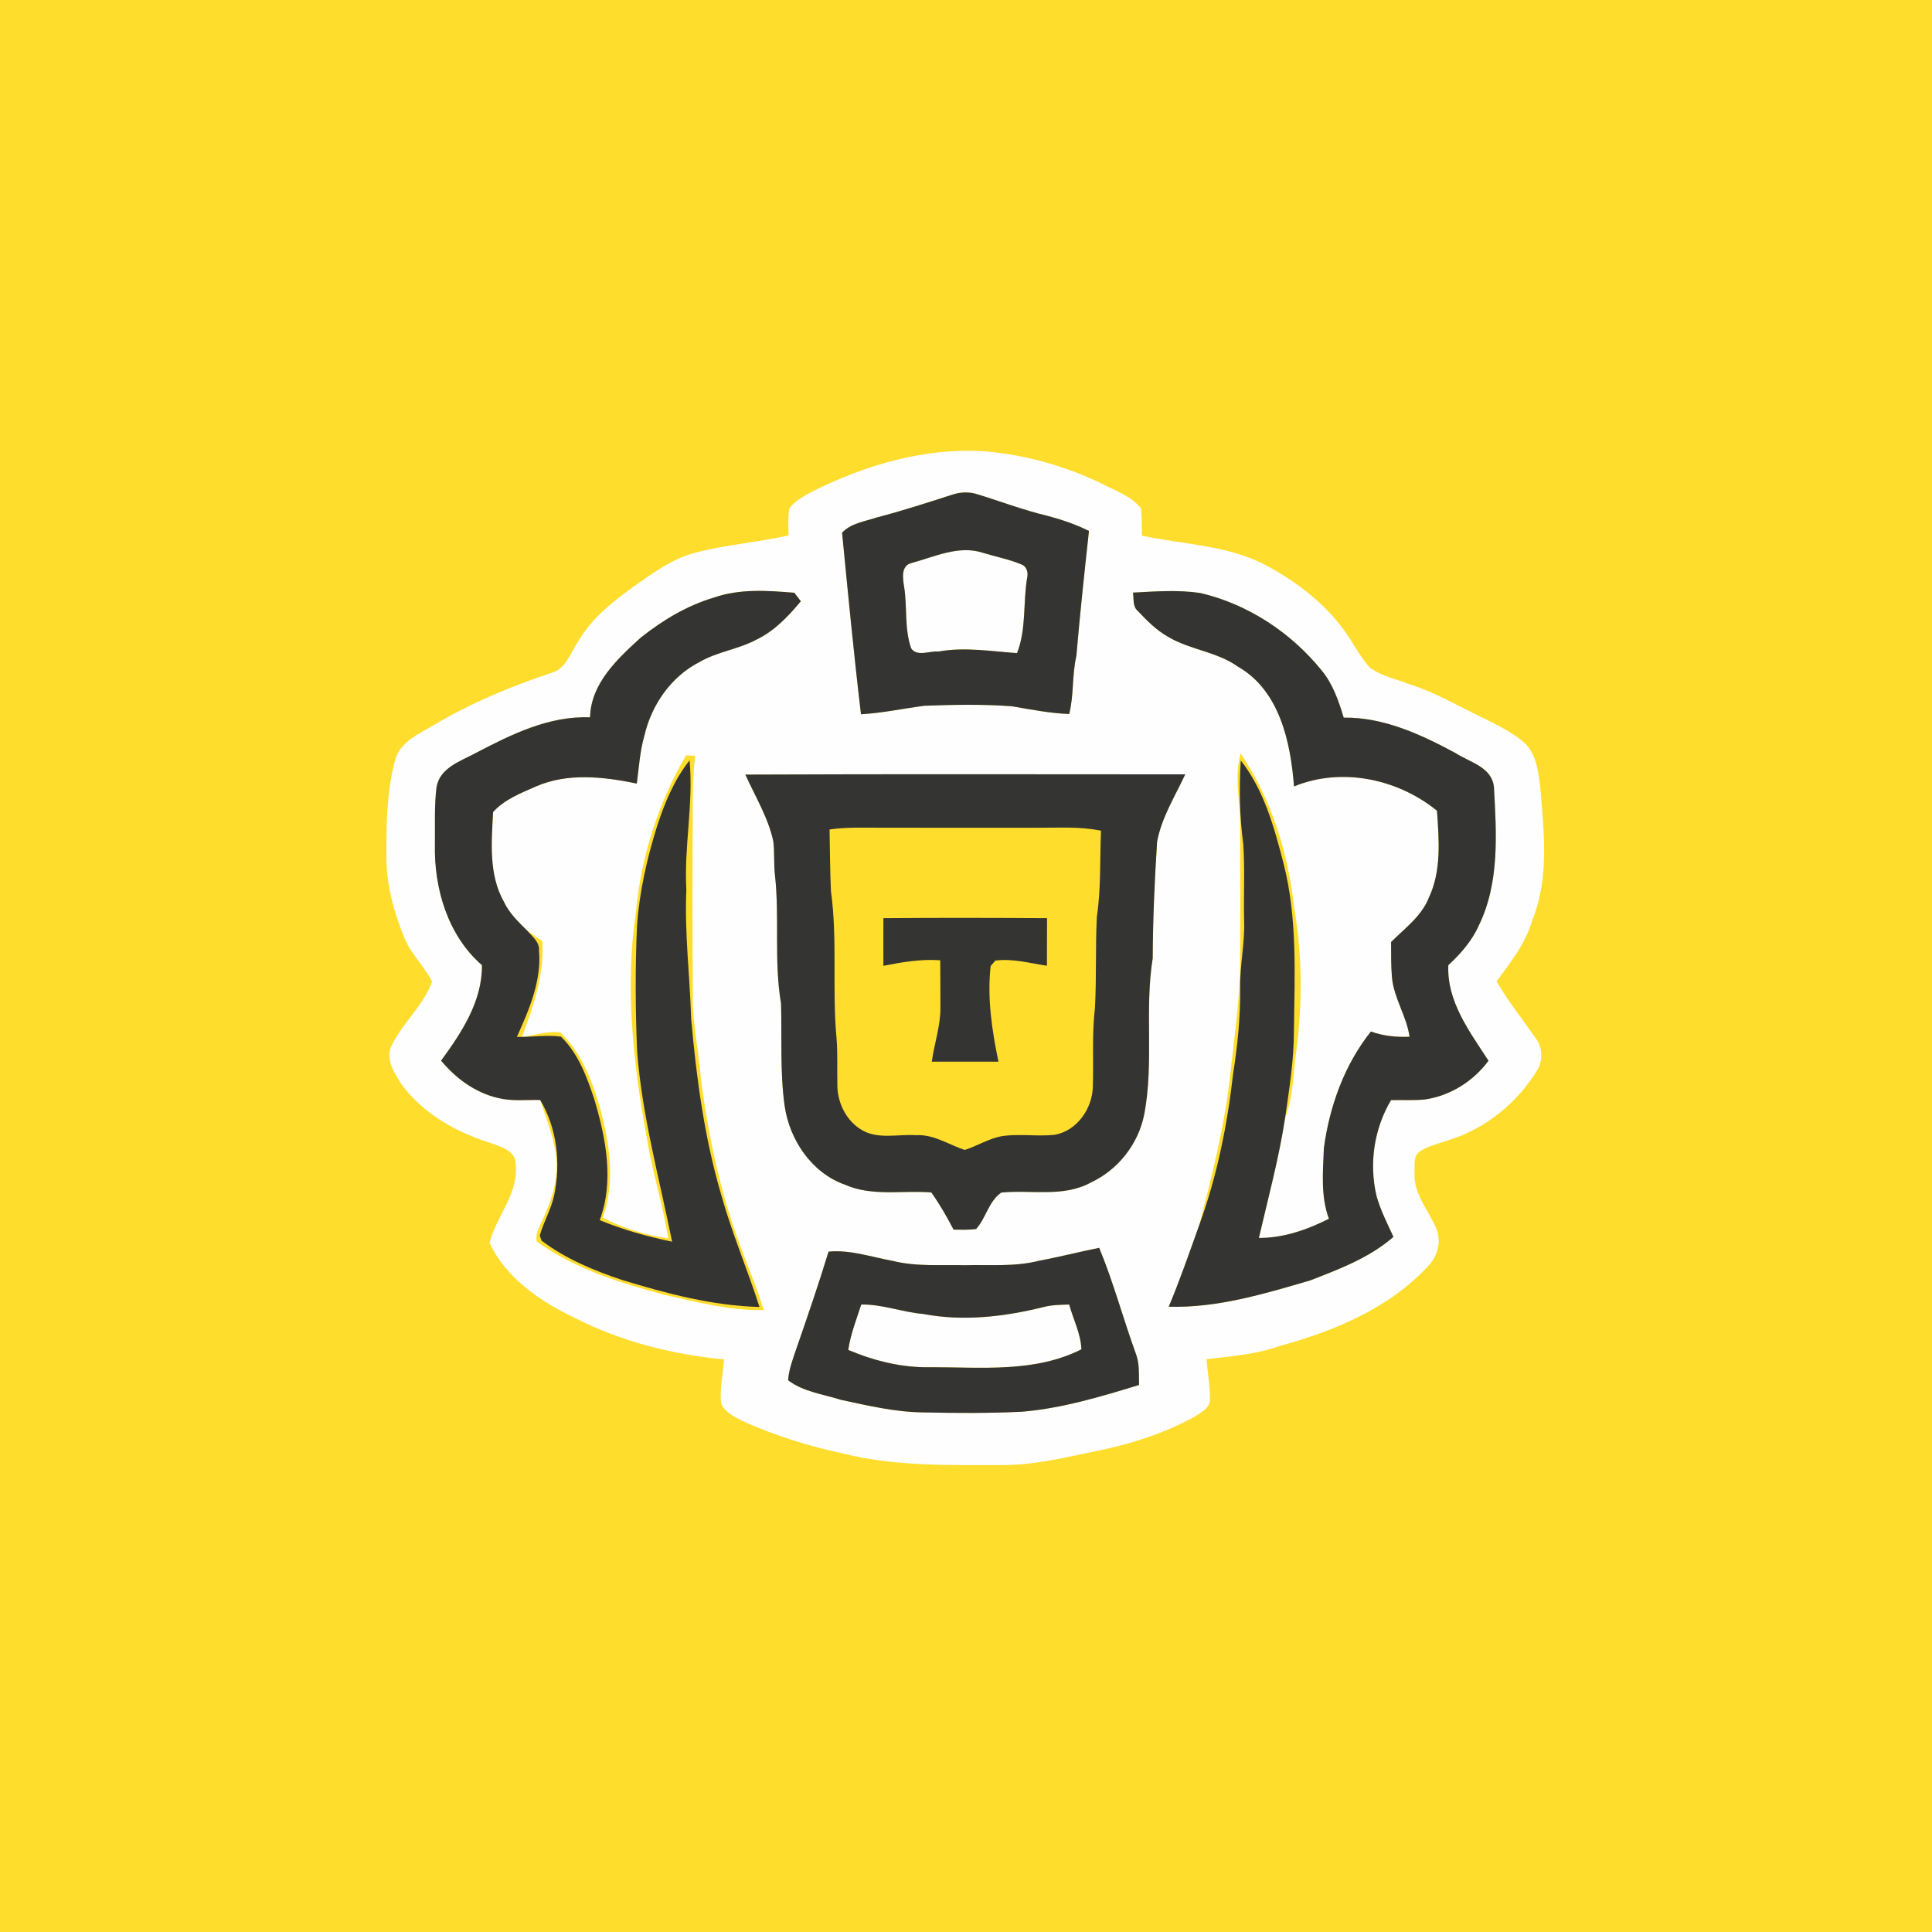 <svg width="120" height="120" viewBox="0 0 120 120" fill="none" xmlns="http://www.w3.org/2000/svg">
<rect width="120" height="120" fill="#FFDD2D"/>
<path fill-rule="evenodd" clip-rule="evenodd" d="M66.269 67.053H48.744V56.987C48.744 56.011 48.457 55.031 48.117 54.126H56.016C56.767 54.868 57.502 55.331 58.202 55.585C58.112 55.943 57.991 56.683 58.328 57.421C58.604 58.016 59.102 58.474 59.824 58.78C59.901 59.514 60.37 60.62 61.661 61.108C61.094 61.676 60.545 62.212 60.322 62.427L55.079 62.344C54.96 62.285 54.757 62.152 54.667 61.964C54.662 61.95 54.654 61.939 54.647 61.928C54.641 61.919 54.634 61.909 54.628 61.897L55.484 62.034C55.502 62.036 55.521 62.036 55.539 62.036C55.704 62.036 55.849 61.923 55.876 61.755C55.903 61.565 55.777 61.392 55.593 61.364L54.539 61.199L55.707 57.184L54.601 54.868L52.829 56.733L52.721 60.906L51.53 60.719C51.346 60.683 51.17 60.816 51.138 61.001C51.11 61.185 51.235 61.359 51.422 61.392L51.922 61.467C51.743 61.568 51.626 61.649 51.611 61.66L51.51 61.73L51.482 61.855C51.192 63.026 51.847 64.137 52.556 64.634L52.529 64.782C52.501 64.962 52.543 65.137 52.651 65.285C52.755 65.435 52.911 65.525 53.09 65.556C53.126 65.564 53.165 65.567 53.201 65.567C53.506 65.567 53.775 65.355 53.848 65.045C54.113 65.078 54.355 65.083 54.52 65.083H54.658L61.537 66.321L61.654 66.243C62.201 65.863 64.291 64.349 64.976 63.845C65.163 64.007 65.374 64.152 65.63 64.273C65.406 65.013 65.393 66.153 66.269 67.053ZM48.744 67.733H71.275L71.28 76.168C71.28 78.963 69.631 80.915 67.031 81.552L67.466 79.295L67.472 79.263C67.495 79.137 67.519 78.996 67.537 78.876C67.66 78.927 67.79 78.971 67.93 78.996C68.093 79.026 68.242 79.042 68.379 79.042C69.043 79.042 69.431 78.694 69.689 78.397L70.022 78.01L69.749 77.585C69.725 77.543 69.12 76.593 68.656 75.942C68.565 75.814 68.478 75.686 68.39 75.549C67.861 74.762 67.199 73.777 65.874 73.777L65.754 73.779C65.537 73.793 65.349 73.835 65.197 73.893C64.78 73.701 64.349 73.599 63.903 73.599C63.355 73.599 62.892 73.749 62.585 73.853C62.558 73.861 62.532 73.87 62.506 73.877C62.45 73.894 62.399 73.91 62.355 73.918L59.877 73.675C59.847 73.67 59.744 73.611 59.621 73.465V73.453L60.157 73.239C60.007 71.46 58.292 70.367 57.335 69.997C57.293 69.819 57.207 69.641 57.057 69.496L56.524 68.993L56.056 69.551L55.825 69.837L52.353 68.417L54.613 71.24L53.722 72.582C53.395 72.928 53.755 73.273 53.755 73.273L54.676 73.906L55.63 73.55C55.654 73.55 55.675 73.554 55.696 73.558C55.706 73.559 55.715 73.561 55.725 73.561C55.698 73.642 55.668 73.855 55.64 74.055C55.617 74.212 55.596 74.36 55.579 74.43L53.922 74.106L52.182 75.084C51.287 75.738 51.165 76.82 51.497 77.56L51.69 77.98L51.964 78.573L52.574 78.323C52.583 78.322 52.591 78.317 52.595 78.314C52.377 79.009 52.466 79.671 52.855 80.105L53.226 80.567L53.718 81.184L54.258 80.609C54.416 80.451 54.933 79.876 55.091 79.385L55.207 79.009L54.945 78.719L54.9 78.668L55.198 78.181L57.36 78.688L57.846 78.8L58.105 78.375L58.246 78.144C58.273 78.094 58.279 78.086 58.379 78.086C58.455 78.086 58.532 78.094 58.615 78.112C59.432 78.266 60.184 78.342 60.851 78.342C61.5 78.342 61.887 78.317 62.347 78.165C62.347 78.165 63.508 79.478 63.548 79.526L62.838 81.712L62.805 81.843C61.46 81.951 60.804 82.246 60.012 83.033C58.862 81.897 58.045 81.778 54.953 81.778C51.251 81.778 48.744 79.617 48.744 76.168V67.733Z" fill="#FFDD2D"/>
<path d="M50.35 30.584C53.711 28.881 57.47 27.768 61.269 28.041C63.755 28.27 66.194 28.954 68.441 30.046C69.281 30.482 70.26 30.805 70.866 31.572C70.941 32.129 70.901 32.706 70.932 33.272C73.406 33.803 76.038 33.852 78.359 34.97C80.21 35.921 81.948 37.18 83.241 38.826C83.917 39.657 84.361 40.659 85.075 41.458C85.797 42.006 86.724 42.173 87.554 42.503C89.215 43.027 90.707 43.932 92.273 44.668C93.134 45.109 94.03 45.534 94.747 46.194C95.417 46.878 95.542 47.89 95.66 48.798C95.889 51.588 96.257 54.524 95.16 57.189C94.747 58.614 93.823 59.783 92.953 60.953C93.66 62.175 94.547 63.279 95.351 64.437C95.813 65.019 95.868 65.885 95.457 66.51C94.238 68.486 92.33 70.047 90.118 70.769C89.474 71.007 88.776 71.135 88.193 71.512C87.74 71.826 87.891 72.46 87.854 72.934C87.832 74.189 88.719 75.168 89.191 76.264C89.549 77.054 89.314 78.012 88.719 78.623C86.299 81.252 82.887 82.667 79.507 83.597C78.035 84.12 76.474 84.24 74.936 84.422C75.007 85.24 75.158 86.056 75.144 86.882C75.198 87.427 74.625 87.703 74.246 87.965C72.229 89.089 69.986 89.771 67.727 90.203C65.941 90.585 64.142 90.997 62.307 90.997C58.968 90.995 55.574 91.094 52.31 90.266C50.291 89.839 48.31 89.217 46.413 88.396C45.822 88.097 45.097 87.835 44.8 87.191C44.678 86.271 44.918 85.351 44.97 84.434C41.775 84.134 38.591 83.33 35.723 81.868C33.591 80.854 31.435 79.399 30.409 77.203C30.815 75.531 32.235 74.135 32.029 72.316C32.051 71.491 31.128 71.234 30.506 71.007C28.381 70.342 26.313 69.203 24.966 67.385C24.541 66.72 23.989 65.927 24.254 65.099C24.909 63.599 26.289 62.517 26.836 60.965C26.353 60.017 25.539 59.272 25.129 58.279C24.464 56.654 23.98 54.925 24.001 53.156C23.992 51.17 24.02 49.145 24.539 47.218C24.853 46.043 26.072 45.565 27.015 44.996C29.282 43.647 31.73 42.638 34.227 41.8C35.187 41.546 35.456 40.487 35.961 39.758C36.794 38.355 38.105 37.334 39.409 36.395C40.593 35.565 41.796 34.68 43.22 34.319C45.112 33.831 47.072 33.685 48.977 33.258C48.977 32.699 48.928 32.136 49.027 31.584C49.352 31.124 49.869 30.855 50.35 30.584ZM59.14 30.727C57.581 31.227 56.022 31.737 54.435 32.147C53.701 32.393 52.859 32.496 52.303 33.088C52.67 36.848 53.031 40.612 53.477 44.364C54.798 44.289 56.095 44.01 57.404 43.836C59.22 43.77 61.045 43.732 62.859 43.869C64.036 44.067 65.213 44.305 66.411 44.347C66.708 43.159 66.581 41.923 66.856 40.734C67.078 38.142 67.356 35.562 67.637 32.977C66.821 32.572 65.956 32.279 65.078 32.044C63.545 31.683 62.074 31.112 60.569 30.659C60.1 30.539 59.597 30.574 59.14 30.727ZM44.359 37.112C42.68 37.605 41.157 38.525 39.793 39.607C38.348 40.925 36.697 42.449 36.65 44.555C34.098 44.454 31.761 45.616 29.56 46.765C28.617 47.277 27.322 47.675 27.114 48.89C26.966 50.069 27.029 51.263 27.013 52.449C26.954 55.189 27.812 58.102 29.935 59.949C29.959 62.189 28.669 64.139 27.398 65.878C28.315 66.986 29.534 67.88 30.952 68.203C31.803 68.411 32.685 68.302 33.551 68.323C33.916 69.46 34.388 70.576 34.532 71.769C34.718 73.13 34.289 74.486 33.725 75.708C33.534 76.153 33.235 76.602 33.338 77.111C35.702 78.823 38.527 79.691 41.317 80.436C43.326 80.884 45.362 81.417 47.437 81.368C47.032 80.033 46.477 78.75 46.003 77.439C44.748 74.102 44.006 70.595 43.541 67.069C43.409 65.335 43.013 63.628 43.034 61.885C43.006 58.347 42.998 54.807 43.025 51.27C43.029 49.824 43.003 48.376 43.182 46.939C42.992 46.932 42.8 46.928 42.609 46.921C40.876 49.885 39.815 53.225 39.499 56.644C38.803 61.338 39.334 66.109 40.185 70.746C40.522 72.823 41.18 74.833 41.503 76.913C40.084 76.724 38.716 76.278 37.437 75.639C38.249 73.389 37.852 70.922 37.232 68.677C36.742 67.031 36.077 65.338 34.808 64.132C34.003 64.01 33.211 64.312 32.419 64.406C33.133 62.5 33.817 60.529 33.685 58.46C33.362 58.232 33.039 58.005 32.716 57.774C32.173 57.241 31.617 56.699 31.291 55.998C30.346 54.31 30.529 52.295 30.626 50.439C31.32 49.659 32.346 49.267 33.279 48.852C35.261 47.984 37.496 48.244 39.553 48.668C39.685 47.675 39.744 46.668 40.022 45.704C40.459 43.796 41.673 42.027 43.437 41.126C44.555 40.47 45.878 40.329 47.013 39.713C48.114 39.182 48.968 38.27 49.741 37.345C49.64 37.213 49.439 36.949 49.338 36.817C47.685 36.683 45.956 36.555 44.359 37.112ZM70.368 36.808C70.441 37.194 70.333 37.673 70.677 37.951C71.246 38.558 71.842 39.159 72.576 39.567C73.932 40.369 75.587 40.477 76.885 41.404C79.477 42.876 80.165 46.105 80.373 48.847C83.323 47.633 86.814 48.371 89.252 50.355C89.38 52.154 89.542 54.083 88.745 55.765C88.29 56.918 87.25 57.663 86.403 58.51C86.408 59.246 86.394 59.982 86.457 60.717C86.582 62.01 87.37 63.116 87.549 64.394C86.733 64.43 85.92 64.349 85.148 64.069C83.502 66.139 82.582 68.701 82.229 71.302C82.172 72.767 82.019 74.293 82.542 75.698C81.196 76.385 79.717 76.894 78.191 76.892C78.767 74.415 79.434 71.953 79.821 69.434C80.278 68.272 80.314 67.019 80.446 65.795C80.899 62.689 80.922 59.51 80.387 56.413C80.012 53.022 78.991 49.642 77.059 46.8C76.62 48.35 77.078 49.932 77.026 51.503C77.04 54.493 77.045 57.486 77.017 60.479C76.929 62.614 76.635 64.731 76.399 66.854C76.057 69.965 75.276 73 74.51 76.026C73.894 77.748 73.3 79.476 72.592 81.163C75.602 81.248 78.521 80.366 81.38 79.528C83.189 78.828 85.071 78.118 86.549 76.823C86.167 75.988 85.74 75.163 85.495 74.271C85.026 72.26 85.344 70.113 86.398 68.331C87.101 68.312 87.804 68.359 88.505 68.29C90.075 68.062 91.514 67.158 92.453 65.885C91.292 64.088 89.858 62.217 89.957 59.949C90.722 59.243 91.42 58.451 91.849 57.491C93.153 54.824 92.948 51.765 92.792 48.888C92.655 47.621 91.281 47.352 90.387 46.765C88.257 45.616 85.929 44.539 83.46 44.574C83.146 43.534 82.788 42.484 82.083 41.633C80.179 39.282 77.5 37.517 74.543 36.831C73.161 36.628 71.755 36.734 70.368 36.808ZM46.296 48.112C46.911 49.48 47.72 50.784 48.034 52.27C48.114 52.956 48.055 53.652 48.133 54.34C48.43 56.996 48.062 59.701 48.513 62.338C48.569 64.458 48.442 66.59 48.737 68.698C49.046 70.811 50.42 72.856 52.482 73.583C54.178 74.333 56.06 73.92 57.845 74.064C58.366 74.797 58.814 75.576 59.227 76.375C59.694 76.377 60.166 76.403 60.63 76.335C61.246 75.646 61.406 74.618 62.189 74.073C64.04 73.885 66.047 74.389 67.757 73.446C69.458 72.651 70.706 71.052 71.071 69.213C71.684 66.012 71.08 62.717 71.597 59.508C71.606 57.097 71.717 54.692 71.868 52.288C72.144 50.779 72.981 49.47 73.616 48.097C64.51 48.095 55.402 48.072 46.296 48.112ZM51.463 77.741C50.833 79.807 50.13 81.847 49.423 83.887C49.222 84.488 48.991 85.092 48.951 85.731C49.89 86.446 51.107 86.59 52.206 86.939C53.902 87.304 55.611 87.712 57.357 87.726C59.399 87.773 61.444 87.783 63.484 87.684C65.972 87.476 68.373 86.748 70.748 86.023C70.731 85.384 70.788 84.724 70.562 84.113C69.764 81.924 69.168 79.663 68.272 77.505C67.022 77.755 65.788 78.076 64.536 78.307C63.038 78.693 61.477 78.543 59.949 78.585C58.446 78.547 56.913 78.686 55.442 78.314C54.121 78.08 52.824 77.611 51.463 77.741Z" fill="#FEFEFE"/>
<path d="M56.604 34.973C58.043 34.588 59.548 33.843 61.052 34.336C61.842 34.581 62.666 34.734 63.43 35.053C63.783 35.178 63.883 35.579 63.793 35.911C63.538 37.461 63.755 39.074 63.17 40.565C61.548 40.456 59.916 40.173 58.295 40.468C57.743 40.411 56.965 40.817 56.593 40.267C56.156 39.022 56.368 37.685 56.149 36.402C56.074 35.897 55.958 35.143 56.604 34.973Z" fill="#FEFEFE"/>
<path d="M53.493 81.026C54.802 81.005 56.036 81.5 57.331 81.611C59.816 82.087 62.382 81.788 64.819 81.182C65.338 81.045 65.878 81.045 66.408 81.026C66.665 81.953 67.13 82.837 67.168 83.809C64.286 85.269 60.956 84.917 57.831 84.92C56.055 84.967 54.317 84.531 52.687 83.847C52.828 82.873 53.192 81.955 53.493 81.026Z" fill="#FEFEFE"/>
<path d="M59.14 30.728C59.597 30.574 60.099 30.539 60.569 30.659C62.074 31.112 63.545 31.683 65.078 32.044C65.956 32.279 66.821 32.572 67.637 32.978C67.356 35.562 67.078 38.142 66.856 40.734C66.581 41.923 66.708 43.159 66.411 44.348C65.213 44.305 64.036 44.067 62.859 43.869C61.045 43.732 59.22 43.77 57.404 43.836C56.095 44.01 54.798 44.289 53.477 44.364C53.031 40.612 52.67 36.848 52.303 33.088C52.859 32.496 53.701 32.393 54.434 32.147C56.022 31.737 57.581 31.228 59.14 30.728ZM56.604 34.973C55.958 35.143 56.074 35.897 56.149 36.402C56.368 37.685 56.156 39.022 56.593 40.267C56.965 40.817 57.743 40.411 58.295 40.468C59.916 40.173 61.548 40.456 63.17 40.565C63.755 39.074 63.538 37.461 63.793 35.911C63.882 35.579 63.783 35.178 63.43 35.053C62.666 34.735 61.842 34.581 61.052 34.336C59.548 33.843 58.043 34.588 56.604 34.973Z" fill="#343433"/>
<path d="M44.359 37.112C45.956 36.555 47.685 36.683 49.338 36.817C49.44 36.949 49.64 37.213 49.741 37.345C48.968 38.27 48.114 39.183 47.013 39.713C45.878 40.329 44.555 40.47 43.437 41.126C41.673 42.027 40.459 43.796 40.022 45.704C39.744 46.668 39.685 47.675 39.553 48.668C37.496 48.244 35.261 47.984 33.279 48.852C32.346 49.267 31.32 49.659 30.626 50.44C30.529 52.295 30.346 54.31 31.291 55.998C31.617 56.699 32.173 57.241 32.716 57.774C33.036 58.149 33.52 58.493 33.48 59.041C33.638 60.934 32.862 62.72 32.105 64.404C33.015 64.423 33.935 64.265 34.841 64.387C35.919 65.432 36.454 66.892 36.916 68.288C37.633 70.694 38.154 73.356 37.251 75.786C38.702 76.387 40.211 76.807 41.746 77.123C40.956 73.201 39.881 69.316 39.574 65.314C39.461 62.703 39.452 60.086 39.567 57.475C39.718 55.392 40.18 53.338 40.803 51.347C41.275 49.885 41.871 48.442 42.831 47.227C43.081 49.921 42.477 52.588 42.631 55.279C42.513 57.958 42.848 60.616 42.93 63.288C43.258 66.984 43.756 70.687 44.807 74.253C45.465 76.606 46.43 78.856 47.173 81.179C44.253 81.102 41.407 80.347 38.631 79.498C36.869 78.908 35.117 78.184 33.631 77.052C33.605 76.974 33.553 76.819 33.527 76.741C33.763 75.896 34.227 75.125 34.416 74.262C34.836 72.262 34.612 70.099 33.551 68.323C32.685 68.302 31.803 68.411 30.952 68.203C29.534 67.88 28.315 66.986 27.398 65.878C28.669 64.14 29.959 62.189 29.935 59.949C27.813 58.102 26.954 55.189 27.013 52.449C27.03 51.263 26.966 50.069 27.114 48.89C27.322 47.675 28.617 47.277 29.56 46.765C31.761 45.616 34.098 44.454 36.65 44.555C36.697 42.449 38.348 40.925 39.794 39.607C41.157 38.525 42.68 37.605 44.359 37.112Z" fill="#343433"/>
<path d="M70.368 36.808C71.755 36.734 73.161 36.628 74.543 36.831C77.5 37.517 80.179 39.282 82.083 41.633C82.788 42.484 83.146 43.534 83.46 44.574C85.929 44.539 88.257 45.616 90.387 46.765C91.281 47.352 92.656 47.621 92.792 48.888C92.948 51.765 93.153 54.824 91.849 57.491C91.42 58.451 90.722 59.243 89.957 59.949C89.858 62.217 91.292 64.088 92.453 65.885C91.514 67.158 90.075 68.062 88.505 68.29C87.804 68.359 87.101 68.312 86.399 68.331C85.344 70.114 85.026 72.26 85.495 74.271C85.741 75.163 86.168 75.988 86.549 76.823C85.071 78.118 83.189 78.828 81.38 79.528C78.521 80.366 75.602 81.248 72.592 81.163C73.3 79.477 73.894 77.748 74.51 76.026C75.602 73.012 76.236 69.852 76.595 66.67C76.868 64.927 77.047 63.166 77.031 61.399C76.993 59.982 77.333 58.585 77.274 57.166C77.238 55.59 77.326 54.012 77.224 52.439C76.988 50.715 76.96 48.968 77.066 47.232C78.51 49.072 79.139 51.376 79.715 53.6C80.59 56.998 80.415 60.536 80.368 64.012C80.373 65.835 80.076 67.635 79.821 69.434C79.434 71.953 78.767 74.415 78.191 76.892C79.717 76.894 81.196 76.385 82.543 75.698C82.019 74.293 82.172 72.767 82.229 71.302C82.583 68.701 83.502 66.139 85.149 64.069C85.92 64.35 86.734 64.43 87.549 64.394C87.37 63.116 86.582 62.01 86.458 60.718C86.394 59.982 86.408 59.246 86.403 58.51C87.25 57.663 88.29 56.918 88.745 55.765C89.542 54.083 89.38 52.154 89.252 50.355C86.814 48.371 83.323 47.633 80.373 48.847C80.165 46.105 79.477 42.876 76.885 41.404C75.588 40.477 73.932 40.369 72.576 39.567C71.842 39.159 71.246 38.558 70.677 37.952C70.333 37.673 70.441 37.194 70.368 36.808Z" fill="#343433"/>
<path d="M46.295 48.112C55.401 48.072 64.51 48.095 73.616 48.097C72.981 49.47 72.144 50.779 71.868 52.288C71.717 54.692 71.606 57.097 71.597 59.508C71.08 62.718 71.684 66.012 71.071 69.213C70.705 71.052 69.458 72.651 67.757 73.446C66.047 74.389 64.04 73.885 62.189 74.073C61.406 74.618 61.246 75.646 60.63 76.335C60.166 76.403 59.694 76.378 59.227 76.375C58.814 75.576 58.366 74.797 57.845 74.064C56.059 73.92 54.177 74.333 52.482 73.583C50.42 72.856 49.045 70.812 48.736 68.698C48.442 66.59 48.569 64.458 48.513 62.338C48.062 59.701 48.43 56.996 48.133 54.34C48.055 53.652 48.114 52.956 48.034 52.27C47.72 50.784 46.911 49.48 46.295 48.112ZM51.526 51.52C51.55 52.793 51.553 54.069 51.611 55.345C52.029 58.371 51.675 61.439 51.958 64.477C52.036 65.418 51.989 66.364 52.01 67.307C51.984 68.38 52.486 69.498 53.39 70.099C54.42 70.819 55.736 70.43 56.904 70.51C57.998 70.446 58.925 71.099 59.923 71.425C60.724 71.17 61.449 70.689 62.293 70.559C63.361 70.413 64.446 70.599 65.517 70.484C66.892 70.231 67.833 68.873 67.878 67.524C67.927 65.88 67.819 64.229 68.01 62.59C68.111 60.703 68.033 58.814 68.128 56.928C68.397 55.163 68.305 53.376 68.387 51.6C67.085 51.322 65.75 51.423 64.43 51.413C61.206 51.413 57.984 51.418 54.76 51.411C53.682 51.413 52.597 51.364 51.526 51.52Z" fill="#343433"/>
<path d="M54.869 57.029C58.258 57.001 61.644 57.008 65.034 57.029C65.031 58.012 65.031 58.998 65.026 59.984C63.965 59.826 62.904 59.524 61.821 59.663C61.748 59.748 61.604 59.918 61.531 60.003C61.307 62.003 61.614 63.989 62.015 65.944C60.635 65.941 59.255 65.944 57.876 65.944C58.027 64.826 58.416 63.743 58.411 62.606C58.418 61.618 58.402 60.633 58.399 59.644C57.208 59.557 56.031 59.758 54.869 59.989C54.861 59.003 54.869 58.015 54.869 57.029Z" fill="#343433"/>
<path d="M51.463 77.741C52.824 77.611 54.121 78.08 55.442 78.314C56.913 78.686 58.446 78.547 59.949 78.585C61.477 78.543 63.038 78.694 64.536 78.307C65.788 78.076 67.022 77.755 68.272 77.505C69.168 79.663 69.764 81.925 70.562 84.113C70.788 84.724 70.731 85.384 70.748 86.024C68.373 86.748 65.972 87.476 63.484 87.684C61.444 87.783 59.399 87.773 57.357 87.726C55.611 87.712 53.902 87.304 52.206 86.939C51.107 86.59 49.89 86.446 48.951 85.731C48.991 85.092 49.222 84.488 49.423 83.887C50.13 81.847 50.833 79.807 51.463 77.741ZM53.494 81.026C53.192 81.955 52.829 82.873 52.687 83.847C54.317 84.531 56.055 84.967 57.831 84.92C60.956 84.918 64.286 85.269 67.168 83.809C67.13 82.837 66.665 81.953 66.408 81.026C65.878 81.045 65.338 81.045 64.819 81.182C62.383 81.788 59.817 82.087 57.331 81.611C56.036 81.5 54.803 81.005 53.494 81.026Z" fill="#343433"/>
</svg>
